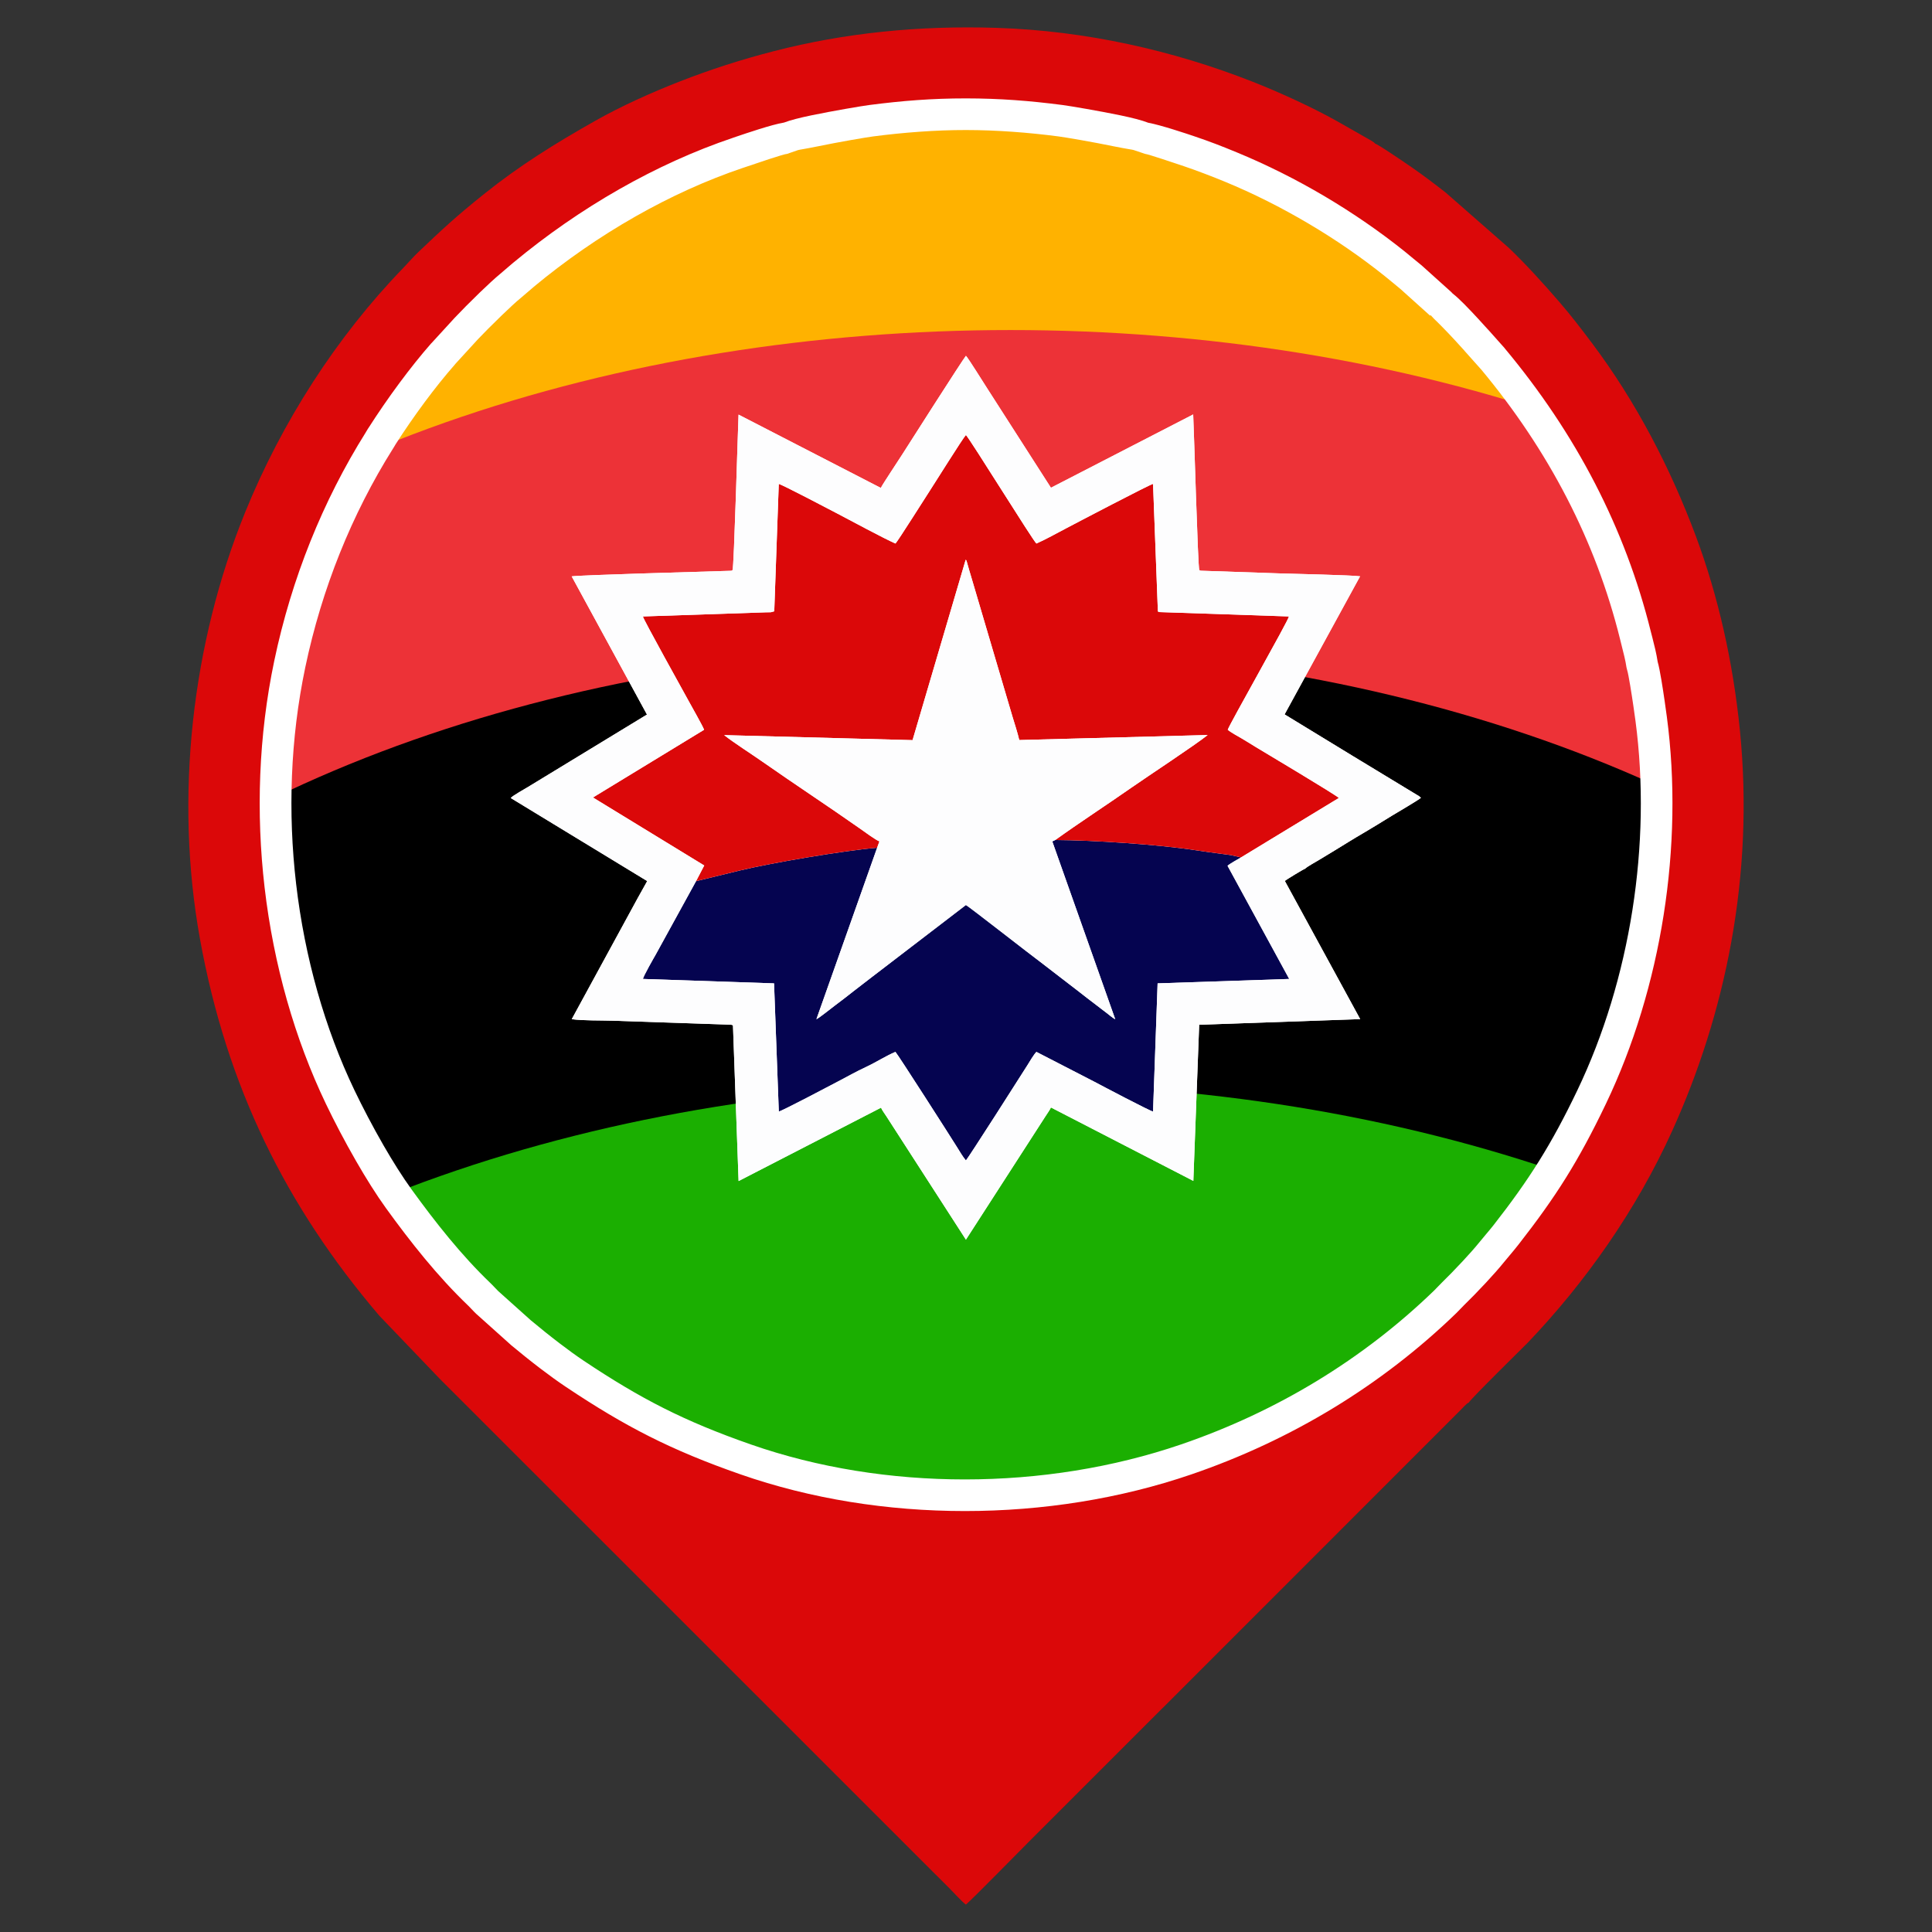 <?xml version="1.0" encoding="UTF-8"?>
<!DOCTYPE svg PUBLIC "-//W3C//DTD SVG 1.1//EN" "http://www.w3.org/Graphics/SVG/1.1/DTD/svg11.dtd">
<!-- Creator: CorelDRAW -->
<svg xmlns="http://www.w3.org/2000/svg" xml:space="preserve" width="3.5in" height="3.5in" version="1.1" style="shape-rendering:geometricPrecision; text-rendering:geometricPrecision; image-rendering:optimizeQuality; fill-rule:evenodd; clip-rule:evenodd"
viewBox="0 0 3500 3500"
 xmlns:xlink="http://www.w3.org/1999/xlink"
 xmlns:xodm="http://www.corel.com/coreldraw/odm/2003">
 <rect x="0" y="0" width="3500" height="3500" fill="#333333" stroke="none"/>
 <defs>
  <style type="text/css">
   <![CDATA[
    .fil5 {fill:none}
    .fil0 {fill:#FEFEFE}
    .fil2 {fill:#ED3237}
    .fil3 {fill:black}
    .fil9 {fill:#050450}
    .fil4 {fill:#1BAF01}
    .fil6 {fill:#DB0809}
    .fil10 {fill:#FDFDFE}
    .fil1 {fill:#FFB200}
    .fil8 {fill:white}
    .fil7 {fill:white;fill-rule:nonzero}
   ]]>
  </style>
    <clipPath id="id0">
     <path d="M1761.77 103.84c727.19,0 1316.69,589.5 1316.69,1316.69 0,727.19 -589.5,1316.69 -1316.69,1316.69 -727.19,0 -1316.69,-589.5 -1316.69,-1316.69 0,-727.19 589.5,-1316.69 1316.69,-1316.69z"/>
    </clipPath>
    <clipPath id="id1">
     <path d="M2327.17 1294.2l123.28 75.2c20.4,12.4 41.22,24.88 61.6,37.36 10.61,6.49 19.91,12.04 30.8,18.69l23.65 14.32c1.17,0.7 2.79,1.59 3.62,2.11l4.09 3.32c-4.7,4.38 -43.37,26.87 -52.21,32.27 -17.48,10.69 -35.3,21.89 -52.98,32.17 -17.45,10.14 -35.12,21.29 -52.27,31.73 -9.24,5.63 -17.61,10.61 -26.52,16.06 -7.09,4.33 -21.43,12.05 -26.23,16.45 -3.5,1.2 -33.77,19.59 -36.39,22.06l136.5 250.3 -291.68 10.18 -10.59 282.89 -257.96 -133.06c-2.3,5.13 -6.32,10.27 -9.33,15.12l-144.69 224.37 -144.24 -223.66c-3.11,-5 -7.14,-9.9 -9.56,-15.43l-258.05 132.93 -10.17 -281.7c-2.29,-1.68 -0.6,-0.82 -3.8,-1.5l-215.09 -7.31c-21.45,-0.68 -52.96,0.06 -73.19,-2.74l119.32 -219.01 17.4 -31.18 -247.23 -150.5c2.54,-3.64 26.6,-17.13 30.9,-19.75l215.9 -131.42 -136.4 -250.32c13.78,-2.34 232.17,-8.39 273.51,-9.69l13.85 -0.4c4.55,-0.63 2.04,0.48 4.1,-1.53 2.57,-3.83 9.55,-252.97 10.82,-281.43l257.72 132.81c5.02,-9.61 30.13,-46.77 38.28,-59.78 6.97,-11.14 112.6,-176.58 115.93,-179.56 4.37,4.22 32.51,49.85 38.56,59l115.45 180.01 257.72 -132.83c1.44,28.39 8.52,278.06 11.02,281.77 1.56,1.51 0.1,0.78 3.09,1.38l141.43 4.81c23.09,0.75 133.76,3.15 146.81,5.35l-136.76 250.13z"/>
    </clipPath>
 </defs>
 <g id="Layer_x0020_1">
  <g id="_1857631763664">
   <path class="fil0" d="M1761.77 103.84c727.19,0 1316.69,589.5 1316.69,1316.69 0,727.19 -589.5,1316.69 -1316.69,1316.69 -727.19,0 -1316.69,-589.5 -1316.69,-1316.69 0,-727.19 589.5,-1316.69 1316.69,-1316.69z"/>
   <g style="clip-path:url(#id0)">
    <g>
     <ellipse class="fil1" cx="1752.67" cy="1339.65" rx="2047.53" ry="1248.91"/>
     <ellipse class="fil2" cx="1830.7" cy="1846.83" rx="2047.53" ry="1248.91"/>
     <ellipse class="fil3" cx="1772.18" cy="2422.27" rx="2047.53" ry="1248.91"/>
     <ellipse class="fil4" cx="1820.94" cy="3212.29" rx="2047.53" ry="1248.91"/>
    </g>
   </g>
   <path class="fil5" d="M1761.77 103.84c727.19,0 1316.69,589.5 1316.69,1316.69 0,727.19 -589.5,1316.69 -1316.69,1316.69 -727.19,0 -1316.69,-589.5 -1316.69,-1316.69 0,-727.19 589.5,-1316.69 1316.69,-1316.69z"/>
   <path class="fil6" d="M1426.85 250.12c8.96,-7.57 130.09,-28.65 151.64,-31.45 56.7,-7.36 112.81,-11.8 171.36,-11.77 58.58,0.04 114.57,4.37 171.35,11.78 21.37,2.79 142.84,23.92 151.61,31.45 9,-0.55 68.89,19.65 80.92,23.7 26.02,8.76 51.28,18.54 75.98,28.73 106.24,43.82 210.04,105.61 297.33,175.59 10.31,8.27 19.04,15.85 29.04,23.87l53.85 48.45c1.35,1.7 0.5,0.3 1.15,1.86 9.99,4.92 53.39,52.82 63.28,63.89l29.81 33.43c122.29,146.59 211.97,313.22 258.7,501.87 4.19,16.89 9.63,36.19 12.05,53.47 4.67,13.35 13.95,79.41 16.36,97.57 30.31,228.74 -10.03,480.35 -107.84,684.76 -48.71,101.8 -89.34,165.56 -155.22,249.84 -8.98,11.48 -17.56,20.96 -26.54,32.13 -16.43,20.44 -49.63,55.45 -69.32,74.52 -4.26,4.13 -9.32,9.85 -14.19,14.56 -132.51,128.26 -292.67,225.09 -469.31,285.52 -250.26,85.63 -547.55,87.37 -797.97,-0.04 -123.69,-43.17 -204.05,-84.66 -309,-154.69 -31.61,-21.09 -68.71,-50.32 -97.92,-74.7l-61.29 -54.93c-5.02,-4.76 -9.22,-9.79 -14.2,-14.55 -54.04,-51.67 -102.09,-112.56 -145.8,-172.93 -36.68,-50.67 -78.37,-126.13 -106.43,-184.74 -107.1,-223.69 -148.46,-511.57 -91.29,-784.26 30.9,-147.35 87.02,-285.13 162.35,-405.09l4.32 -7.15c32.02,-50.17 72.5,-105.83 111.28,-149.93l41.79 -45.63c17.07,-18.22 60.35,-61.19 80.22,-77.39l23.57 -20.16c113.22,-94.1 248.38,-173.68 388.87,-220.98 14.43,-4.86 78.32,-27 89.49,-26.62zm1233.93 2290.87c2.93,-6.33 102.5,-103.96 107.12,-108.8 103.6,-108.63 196.09,-239.09 261.61,-383.9 95.32,-210.64 149.1,-460.48 122.46,-725.47 -12.51,-124.37 -39.59,-243.75 -79.56,-350.96 -46.55,-124.89 -109.23,-244.87 -187.85,-349.54 -20.36,-27.11 -38.2,-50.4 -59.52,-75.12 -27.39,-31.75 -61.11,-68.99 -91.08,-97.61l-114.7 -100.49c-20.13,-15.81 -40.26,-31.04 -62.02,-46.14 -11.02,-7.65 -21.01,-14.29 -32.23,-21.86 -6.67,-4.5 -28.14,-18.74 -34.14,-21.15 -1.65,-2.94 -12.03,-8.07 -15.95,-10.45l-53.56 -30.44c-43.58,-24.49 -104.44,-52.28 -152.17,-71.04 -143.96,-56.57 -301.58,-92.38 -464.17,-97.57 -140.37,-4.48 -274.8,9.12 -403.21,42.26 -60.08,15.5 -114.59,33.18 -169.69,54.62 -51.85,20.18 -107.23,45.21 -153.21,71.19 -73.72,41.64 -138,81.65 -201.93,132.92 -51.74,41.5 -74.2,62.54 -119.14,105.24 -9.49,9.02 -18.2,19.34 -27.47,28.91 -121.26,125.25 -220.04,279.76 -286.15,442.21 -96.66,237.49 -128.37,516.02 -82,772.84 48.35,267.78 156.27,485.23 325.01,682.93l109.77 114.58 924.69 924.42c8.15,8.14 19.89,21.41 28.15,27.82 13.33,-11.5 98.41,-98.22 113.22,-113.05l227.83 -227.83c4.88,-4.86 8.88,-8.99 13.8,-13.81 1.39,-1.36 2.19,-2.07 3.46,-3.33l537.94 -538.06c2.56,-2.56 11.24,-12.51 14.68,-13.33z"/>
   <path class="fil7" d="M1419.91 222.18c11.67,-4.49 29.54,-8.98 49.35,-13.09 39.79,-8.25 91.91,-17.07 105.63,-18.85 29.59,-3.84 58.39,-6.87 86.56,-8.88 28.44,-2.03 57.74,-3.13 88.39,-3.11 30.69,0.02 59.97,1.11 88.37,3.12 28.35,2.01 57.15,5.03 86.69,8.88 13.63,1.78 65.97,10.64 105.82,18.9l-0 0.02c19.94,4.14 37.9,8.68 49.5,13.22 22.81,4.1 71.18,20.4 82.48,24.2l-0.01 0.04 0.13 0.01c14.47,4.87 27.56,9.58 39.61,14.17 11.34,4.31 24.26,9.5 38.17,15.24 54.25,22.38 107.68,49.19 158.51,79.2 51.57,30.46 100.81,64.39 145.9,100.54 3.43,2.74 9.26,7.61 15.09,12.46 3.6,3 7.16,5.97 13.95,11.41l1.24 1.01 53.85 48.45 2 2.14c-0.01,-0.01 -0.01,-0.01 0.02,0.02l0.52 0.52c6.1,4.72 13.48,11.62 21.12,19.34 16.17,16.32 36.42,38.72 42.9,45.96l0.11 0 29.8 33.43 0.56 0.79c63.73,76.39 118.77,158.05 163.7,245.2 43.35,84.1 77.38,173.39 100.84,268.13 1.01,4.09 0.88,3.31 2.7,10.43 3.55,13.89 7.33,28.67 9.59,43.73 2.17,7.59 4.57,20.07 6.89,33.89 3.96,23.59 8.22,54.33 9.79,66.14 15.47,116.73 12.97,239.24 -5.83,358.63 -18.92,120.11 -54.35,237.2 -104.59,342.2 -25,52.26 -47.81,94.54 -72.63,134.3 -24.87,39.82 -52.08,77.63 -85.85,120.83 -6.05,7.74 -10.74,13.28 -15.44,18.85 -3.91,4.62 -7.83,9.26 -11.33,13.62 -8.16,10.15 -19.91,23.37 -32.15,36.52 -13.81,14.85 -28.57,29.98 -39.54,40.59 -1.56,1.51 -3.66,3.72 -5.82,6 -2.63,2.77 -5.35,5.64 -8.37,8.56 -67.63,65.46 -142.24,122.9 -222.4,171.67 -80.74,49.12 -167.13,89.5 -257.7,120.49 -128.59,44 -269.4,66.34 -410.22,66.33 -139.39,-0.01 -278.81,-21.94 -406.41,-66.48 -63.13,-22.03 -115.24,-43.66 -165.01,-68.73 -49.68,-25.03 -96.96,-53.48 -150.51,-89.22 -15.17,-10.12 -31.19,-21.75 -46.85,-33.7 -18.99,-14.49 -37.53,-29.44 -53.54,-42.8l-0.67 -0.67 -61.29 -54.93 -0.67 -0.56c-3.19,-3.02 -5.79,-5.79 -8.39,-8.56 -2.02,-2.16 -4.04,-4.31 -5.81,-6 -28.09,-26.86 -54.37,-55.8 -79.13,-85.67 -24.63,-29.7 -47.94,-60.51 -70.15,-91.19 -17.41,-24.05 -36.19,-54.04 -54.3,-85.48 -20.28,-35.2 -39.48,-71.93 -54.72,-103.76 -56.19,-117.36 -94.71,-251.7 -111.06,-392.14 -15.6,-134.05 -11.06,-273.97 17.52,-410.32 15.67,-74.76 37.69,-147.1 65.3,-216 28,-69.85 61.78,-136.23 100.57,-198.06l-0.04 -0.02 4.32 -7.14 0.45 -0.56c17.1,-26.79 36.37,-54.87 56.33,-81.77 19.07,-25.7 38.66,-50.3 57.53,-71.76l0.45 -0.34 42.01 -45.86c10.36,-11.06 28.7,-29.63 45.76,-46.09 13.69,-13.2 27.25,-25.77 36.72,-33.54l23.57 -20.17 0.33 -0.23c59.25,-49.24 124.26,-94.54 192.74,-133.46 65.69,-37.33 134.76,-68.92 205.25,-92.66l-0.01 -0.04 5.3 -1.8c19.2,-6.52 64.85,-22.04 86.46,-25.57zm60.81 43.09c-20.5,4.25 -34.66,6.19 -35.33,6.76l-19.44 6.74c-4.83,-0.17 -54.75,16.8 -74.07,23.36l-5.3 1.8 -0.11 0c-66.85,22.51 -132.56,52.58 -195.24,88.2 -65.62,37.29 -127.71,80.51 -184.11,127.36l0.02 0.03 -23.57 20.16 -0.56 0.45c-7.94,6.47 -20.56,18.19 -33.69,30.85 -17.44,16.83 -34.65,34.17 -43.52,43.61l-41.41 45.23 0.08 0.07c-18.48,21.01 -37.02,44.25 -54.61,67.94 -19.35,26.07 -37.69,52.75 -53.7,77.8l0.06 0.04 -4.32 7.14 -0.33 0.45c-37.04,58.97 -69.33,122.42 -96.15,189.32 -26.38,65.83 -47.41,134.93 -62.38,206.33 -27.27,130.05 -31.56,263.78 -16.63,392.12 15.64,134.35 52.29,262.45 105.66,373.94 14.7,30.69 33.19,66.08 52.69,99.94 16.7,28.98 34.33,57.07 51.15,80.31 21.49,29.69 44.06,59.52 67.9,88.27 23.7,28.58 48.47,55.92 74.41,80.73 3.1,2.96 5.58,5.61 8.06,8.24 2.1,2.23 4.2,4.47 6.14,6.31l-0.02 0.02 59.93 53.7 0.03 -0.04c15.78,13.17 33.7,27.63 51.52,41.22 15.19,11.59 30.28,22.57 43.93,31.68 51.4,34.3 96.78,61.61 144.44,85.63 47.57,23.97 97.49,44.68 158.04,65.81 121.56,42.42 254.5,63.33 387.53,63.33 134.38,0 268.86,-21.35 391.79,-63.41 86.63,-29.64 169.17,-68.21 246.24,-115.09 76.63,-46.62 147.84,-101.42 212.29,-163.8 2.03,-1.96 4.46,-4.52 6.8,-6.98 2.46,-2.59 4.85,-5.11 7.4,-7.57 10.09,-9.77 24.09,-24.14 37.52,-38.57 11.49,-12.35 22.31,-24.49 29.45,-33.37 4.45,-5.54 8.35,-10.15 12.23,-14.74 5.07,-6.01 10.15,-12.01 14.09,-17.05 32.11,-41.09 58.16,-77.31 82.25,-115.89 24.14,-38.64 46.01,-79.15 69.71,-128.68 47.83,-99.96 81.59,-211.59 99.65,-326.24 17.97,-114.09 20.37,-231.08 5.61,-342.45 -1.43,-10.75 -5.44,-39.47 -9.57,-64.11 -2.25,-13.43 -4.31,-24.49 -5.44,-27.73l-1.35 -5.5c-1.63,-11.64 -5.33,-26.11 -8.79,-39.67l-2.7 -10.88c-22.35,-90.25 -54.8,-175.35 -96.13,-255.54 -42.96,-83.34 -95.44,-161.3 -156.11,-234.13l-0.05 0.05 -29.81 -33.43 0.06 -0.06c-6.04,-6.76 -24.84,-27.52 -40.83,-43.67 -7.51,-7.58 -13.26,-13.29 -13.75,-13.54l-6.78 -7.23 -0.89 0.99 -0.4 -0.36 -0.05 0.04 -0.65 -0.67 -52.62 -47.33c-3.27,-2.66 -8.4,-6.93 -13.54,-11.2 -3.69,-3.07 -7.44,-6.2 -14.41,-11.79 -42.77,-34.29 -89.74,-66.64 -139.16,-95.82 -48.86,-28.85 -99.8,-54.45 -151.09,-75.61 -10.79,-4.45 -22.86,-9.25 -36.83,-14.56 -13.26,-5.04 -25.81,-9.6 -37.36,-13.49l0.01 -0.04 -0.13 -0.01c-11.4,-3.84 -66.5,-22.41 -70.01,-22.19l-20.34 -6.86c-0.76,-0.65 -14.61,-2.37 -35,-6.59l-0.11 0c-38.93,-8.08 -88.86,-16.57 -101.55,-18.23 -27.24,-3.56 -54.83,-6.41 -83.32,-8.43 -28.43,-2.02 -56.44,-3.11 -84.33,-3.13 -27.89,-0.02 -55.93,1.09 -84.35,3.11 -28.69,2.04 -56.3,4.91 -83.41,8.43 -12.78,1.66 -62.5,10.12 -101.37,18.18z"/>
   <path class="fil8" d="M2327.17 1294.2l123.28 75.2c20.4,12.4 41.22,24.88 61.6,37.36 10.61,6.49 19.91,12.04 30.8,18.69l23.65 14.32c1.17,0.7 2.79,1.59 3.62,2.11l4.09 3.32c-4.7,4.38 -43.37,26.87 -52.21,32.27 -17.48,10.69 -35.3,21.89 -52.98,32.17 -17.45,10.14 -35.12,21.29 -52.27,31.73 -9.24,5.63 -17.61,10.61 -26.52,16.06 -7.09,4.33 -21.43,12.05 -26.23,16.45 -3.5,1.2 -33.77,19.59 -36.39,22.06l136.5 250.3 -291.68 10.18 -10.59 282.89 -257.96 -133.06c-2.3,5.13 -6.32,10.27 -9.33,15.12l-144.69 224.37 -144.24 -223.66c-3.11,-5 -7.14,-9.9 -9.56,-15.43l-258.05 132.93 -10.17 -281.7c-2.29,-1.68 -0.6,-0.82 -3.8,-1.5l-215.09 -7.31c-21.45,-0.68 -52.96,0.06 -73.19,-2.74l119.32 -219.01 17.4 -31.18 -247.23 -150.5c2.54,-3.64 26.6,-17.13 30.9,-19.75l215.9 -131.42 -136.4 -250.32c13.78,-2.34 232.17,-8.39 273.51,-9.69l13.85 -0.4c4.55,-0.63 2.04,0.48 4.1,-1.53 2.57,-3.83 9.55,-252.97 10.82,-281.43l257.72 132.81c5.02,-9.61 30.13,-46.77 38.28,-59.78 6.97,-11.14 112.6,-176.58 115.93,-179.56 4.37,4.22 32.51,49.85 38.56,59l115.45 180.01 257.72 -132.83c1.44,28.39 8.52,278.06 11.02,281.77 1.56,1.51 0.1,0.78 3.09,1.38l141.43 4.81c23.09,0.75 133.76,3.15 146.81,5.35l-136.76 250.13z"/>
   <g style="clip-path:url(#id1)">
    <g>
     <path id="_1" class="fil9" d="M1155.07 1627.31c-9.83,4.12 -24.9,8.35 -35.1,11.81 -33.02,11.19 -70.26,25.18 -101.98,38.47 -11.92,4.99 -23.29,9.81 -34.63,14.77l-65.16 118.63 11.67 27.28c16.94,37.9 45.43,84.43 71.41,122.54l208.49 7.04 7.96 214.8c41.18,29.67 85.84,56.98 134.98,80.89 16.82,-8.82 29.94,-15.75 34.84,-18.35 26.39,-13.98 54.62,-29.61 81.34,-42.05 28.08,-13.08 55.18,-30.83 82.55,-42.41 4.19,4.02 74.74,113.48 124.67,191.49 42.05,3.65 84.56,4.3 125.86,1.13 7.85,-0.61 15.61,-1.27 23.3,-2 42.41,-65.94 88.52,-138.29 97.3,-152.35 6.36,-10.2 18.81,-31.51 25.86,-38.26l163.89 84.46c4.91,2.61 17.96,9.5 34.7,18.28 49.32,-24.17 94.39,-51.43 134.96,-80.67l7.66 -215.01 209.4 -7.01c1.55,-2.22 3.1,-4.48 4.67,-6.79 31.31,-46.18 56.56,-92.93 78.06,-142.44l-95.23 -174.72c5.41,-5.22 25.57,-16.53 35.38,-22.14 -6.28,-1.91 -12.57,-3.76 -18.91,-5.5l-104.04 -27.06c-11.15,-2.72 -24.24,-5.08 -34.96,-8.24 -3.5,1.2 -33.77,19.59 -36.39,22.06l136.5 250.3 -291.68 10.18 -10.59 282.89 -257.96 -133.06c-2.3,5.13 -6.32,10.27 -9.33,15.12l-144.69 224.37 -144.24 -223.66c-3.11,-5 -7.14,-9.9 -9.56,-15.43l-258.05 132.93 -10.17 -281.7c-2.29,-1.68 -0.6,-0.82 -3.8,-1.5l-215.09 -7.31c-21.45,-0.68 -52.96,0.06 -73.19,-2.74l119.32 -219.01zm349.44 693.74c3.11,0.87 6.24,1.72 9.39,2.56 -1.1,-1.91 -2.11,-3.85 -2.99,-5.85l-6.39 3.29zm481.24 2.77c3.63,-0.95 7.24,-1.92 10.85,-2.91l-7.31 -3.78c-1,2.23 -2.21,4.46 -3.54,6.69zm-396.77 -788.04c-59.17,4.97 -191.52,27.31 -250.26,41.59l-77.78 18.96 -72.93 132.77c-2.17,3.77 -23.61,40.97 -23.12,44.37l237.39 8.02 8.6 232.18c4.89,-0.48 93.77,-47.35 105.8,-53.72 16.98,-9 35.15,-19.05 52.34,-27.06 18.07,-8.42 35.51,-19.84 53.12,-27.29 3.99,3.83 101.61,156.42 111.13,171.8 4.6,7.44 11.4,18.93 16.59,24.91 5.35,-6.16 100.5,-155.11 111.08,-172.08 4.09,-6.57 12.1,-20.28 16.64,-24.62l105.46 54.35c12.09,6.41 100.81,53.23 105.82,53.72l8.27 -232.22 238.43 -7.99 -111.72 -204.97c3.83,-3.7 19.18,-12.15 24.46,-15.22l-18.77 -4.23c-6.56,-0.98 -14.12,-1.89 -20.65,-2.77 -13.02,-1.75 -26.67,-3.53 -40.01,-5.6 -70.16,-10.89 -187.44,-18.56 -257.15,-18.92l-5.38 2.56 114.05 322.2c-5.14,-2.52 -11.9,-8.83 -17.14,-12.63 -5.95,-4.31 -11.61,-8.91 -16.96,-12.96 -11.61,-8.78 -22.56,-17.15 -33.79,-26.04l-67.61 -52.05c-16.43,-12.01 -129.05,-100.19 -135.03,-103.35l-169.5 129.86c-11.51,9.09 -22.28,16.95 -33.78,26.04 -11.29,8.92 -21.91,17.17 -33.8,26.02 -6.34,4.71 -28.71,22.77 -33.78,24.99l110 -310.61z"/>
     <path class="fil6" d="M983.36 1692.36c11.33,-4.96 22.71,-9.78 34.63,-14.77 31.72,-13.29 68.96,-27.28 101.98,-38.47 10.2,-3.46 25.27,-7.69 35.1,-11.81l17.4 -31.18 -247.23 -150.5c2.54,-3.64 26.6,-17.13 30.9,-19.75l215.9 -131.42 -136.4 -250.32c13.78,-2.34 232.17,-8.39 273.51,-9.69l13.85 -0.4c4.55,-0.63 2.04,0.48 4.1,-1.53 2.57,-3.83 9.55,-252.97 10.82,-281.43l257.72 132.81c5.02,-9.61 30.13,-46.77 38.28,-59.78 6.97,-11.14 112.6,-176.58 115.93,-179.56 4.37,4.22 32.51,49.85 38.56,59l115.45 180.01 257.72 -132.83c1.44,28.39 8.52,278.06 11.02,281.77 1.56,1.51 0.1,0.78 3.09,1.38l141.43 4.81c23.09,0.75 133.76,3.15 146.81,5.35l-136.76 250.13 123.28 75.2c20.4,12.4 41.22,24.88 61.6,37.36 10.61,6.49 19.91,12.04 30.8,18.69l23.65 14.32c1.17,0.7 2.79,1.59 3.62,2.11l4.09 3.32c-4.7,4.38 -43.37,26.87 -52.21,32.27 -17.48,10.69 -35.3,21.89 -52.98,32.17 -17.45,10.14 -35.12,21.29 -52.27,31.73 -9.24,5.63 -17.61,10.61 -26.52,16.06 -7.09,4.33 -21.43,12.05 -26.23,16.45 10.72,3.16 23.81,5.52 34.96,8.24l104.04 27.06c6.33,1.75 12.63,3.6 18.91,5.5 0.99,-0.57 1.88,-1.08 2.64,-1.52l129.6 -78.76c1.96,-20.67 3.27,-41.44 4.01,-62.02 1.15,-32.07 0.22,-66.13 -2.39,-97.92 -0.41,-4.93 -0.96,-11.58 -1.65,-19.09 -42.61,-25.65 -80.13,-48.05 -88.69,-53.28 -12.78,-7.81 -25.68,-15.97 -38.85,-23.71 -10.91,-6.42 -30.69,-16.98 -39.47,-24.51 1.79,-6.91 49.7,-92.93 94.53,-173.94 -23.63,-53.23 -53.26,-106.15 -84.35,-150.59l-201.81 -6.82c-4.66,-1 -2.54,0.08 -5.08,-2.26l-7.98 -210.21 -9.28 -6.75c-35.57,-25.87 -80.71,-52.3 -128.39,-75.46 -52.01,26.98 -102.15,53.31 -113.76,59.43 -25.53,13.44 -56.57,30.75 -82.55,42.21 -5.16,-3.81 -68.28,-103.93 -122.11,-188.64 -38.15,-3.37 -77.53,-4.31 -121.28,-2.49 -10.31,0.43 -20.62,1.06 -30.94,1.89 -11.36,17.94 -20.32,32.11 -23.42,36.78 -11.89,17.92 -94.03,148.65 -99.23,152.46 -35.04,-15.51 -124.39,-63.87 -163.66,-84.43 -4.62,-2.42 -17.04,-8.94 -33.11,-17.33 -19.57,9.44 -38.69,19.53 -57.24,30.21 -22.09,12.72 -48.4,29.32 -68.85,43.91 -3.48,2.48 -7.11,5.02 -10.78,7.61l-7.45 210.83 -9.25 2.61c-3.54,0.3 -8.88,0.13 -12.66,0.23l-185.62 6.24c-15.3,22.09 -27.5,40.2 -43.74,69.09 -15.06,26.78 -28.7,54.01 -40.93,81.69 24.35,44.2 46.33,83.79 51.7,93.67 6.47,11.91 41.01,72.7 42.89,80.07l-166.92 101.69c-4.05,41.27 -5.37,83.41 -3.91,126.44 0.54,15.81 1.76,33.21 3.61,51.47l167.66 102.46 -23.08 44.15 -6.74 12.27zm1010.5 -1122.3c-2.45,-0.65 -4.89,-1.28 -7.31,-1.88l2.72 4.24 4.58 -2.36zm-481.22 -1.36c-2.3,0.63 -4.59,1.26 -6.88,1.9l4.52 2.33c0.61,-1.16 1.41,-2.59 2.36,-4.23zm-251.7 1027.62l77.78 -18.96c58.74,-14.27 191.09,-36.62 250.26,-41.59l4.19 -11.49c-7.15,-2.75 -27.97,-18.15 -35.74,-23.6 -57.12,-40.15 -118.35,-80.29 -176.11,-120.76 -20.45,-14.33 -51.94,-34.39 -69.44,-48.17l341.32 9.1 96.21 -326.76c1.61,1.65 0.74,-0.37 2.09,3.76l4.59 16.04c1.95,6.9 4.1,13.87 6.07,20.43l72.42 245.2c3.93,13.01 8.85,27.93 11.91,41.15l341.32 -9.12c-22.79,18.36 -110.54,76.04 -137.79,95.1 -44.76,31.31 -95.19,64.08 -138.31,95.09 69.7,0.36 186.99,8.03 257.15,18.92 13.34,2.07 27,3.85 40.01,5.6 6.52,0.88 14.09,1.8 20.65,2.77l18.77 4.23 177.17 -107.67c-5.96,-6.08 -137.06,-84.06 -150.87,-92.5 -8.23,-5.02 -16.53,-10.28 -25,-15.26 -7.02,-4.13 -19.75,-10.92 -25.4,-15.77 2.18,-8.42 110.8,-199.43 110.84,-205.31l-234.15 -7.91c-3,-0.65 -1.64,0.05 -3.27,-1.45l-8.76 -230.77c-5,0.43 -141.7,72.18 -158.16,80.85 -16.43,8.65 -36.4,19.79 -53.11,27.16 -5.65,-4.17 -119.26,-187.74 -127.72,-196.61 -5.95,6.24 -57.03,88.2 -63.87,98.51 -7.65,11.53 -60.5,95.65 -63.85,98.1 -22.55,-9.98 -80.04,-41.1 -105.31,-54.33 -11.73,-6.14 -101.55,-53.35 -106.02,-53.61l-8.16 230.72 -5.95 1.68c-2.28,0.2 -5.71,0.09 -8.15,0.15l-223.88 7.52c0.03,4.08 74.64,137.98 83.23,153.79 4.16,7.66 26.39,46.78 27.6,51.52l-201.31 122.64 201.59 123.2 -14.85 28.41z"/>
     <path class="fil10" d="M2248.29 1553.27c-5.28,3.07 -20.63,11.52 -24.46,15.22l111.72 204.97 -238.43 7.99 -8.27 232.22c-5.01,-0.49 -93.73,-47.31 -105.82,-53.72l-105.46 -54.35c-4.54,4.35 -12.55,18.06 -16.64,24.62 -10.59,16.97 -105.74,165.92 -111.08,172.08 -5.2,-5.97 -11.99,-17.46 -16.59,-24.91 -9.52,-15.38 -107.13,-167.96 -111.13,-171.8 -17.61,7.45 -35.05,18.87 -53.12,27.29 -17.19,8.01 -35.36,18.06 -52.34,27.06 -12.03,6.37 -100.91,53.24 -105.8,53.72l-8.6 -232.18 -237.39 -8.02c-0.48,-3.4 20.95,-40.6 23.12,-44.37l72.93 -132.77 14.85 -28.41 -201.59 -123.2 201.31 -122.64c-1.22,-4.75 -23.44,-43.87 -27.6,-51.52 -8.59,-15.81 -83.2,-149.7 -83.23,-153.79l223.88 -7.52c2.43,-0.06 5.87,0.05 8.15,-0.15l5.95 -1.68 8.16 -230.72c4.47,0.26 94.29,47.48 106.02,53.61 25.27,13.23 82.76,44.34 105.31,54.33 3.35,-2.45 56.2,-86.57 63.85,-98.1 6.84,-10.31 57.92,-92.27 63.87,-98.51 8.46,8.87 122.07,192.44 127.72,196.61 16.71,-7.37 36.69,-18.51 53.11,-27.16 16.46,-8.67 153.17,-80.41 158.16,-80.85l8.76 230.77c1.63,1.5 0.27,0.81 3.27,1.45l234.15 7.91c-0.04,5.88 -108.67,196.89 -110.84,205.31 5.65,4.85 18.38,11.64 25.4,15.77 8.47,4.98 16.77,10.23 25,15.26 13.81,8.44 144.91,86.42 150.87,92.5l-177.17 107.67zm-659.31 -17.49l-110 310.61c5.07,-2.22 27.44,-20.28 33.78,-24.99 11.89,-8.85 22.51,-17.1 33.8,-26.02 11.5,-9.09 22.27,-16.95 33.78,-26.04l169.5 -129.86c5.98,3.16 118.61,91.34 135.03,103.35l67.61 52.05c11.23,8.88 22.19,17.25 33.79,26.04 5.36,4.06 11.01,8.65 16.96,12.96 5.24,3.8 12,10.12 17.14,12.63l-114.05 -322.2 5.38 -2.56c43.13,-31.01 93.55,-63.77 138.31,-95.09 27.25,-19.07 115,-76.74 137.79,-95.1l-341.32 9.12c-3.06,-13.23 -7.98,-28.15 -11.91,-41.15l-72.42 -245.2c-1.97,-6.56 -4.12,-13.53 -6.07,-20.43l-4.59 -16.04c-1.35,-4.12 -0.48,-2.11 -2.09,-3.76l-96.21 326.76 -341.32 -9.1c17.5,13.78 48.99,33.84 69.44,48.17 57.76,40.46 118.99,80.61 176.11,120.76 7.76,5.46 28.59,20.85 35.74,23.6l-4.19 11.49zm-433.91 91.53l-119.32 219.01c20.23,2.8 51.74,2.06 73.19,2.74l215.09 7.31c3.2,0.68 1.51,-0.18 3.8,1.5l10.17 281.7 258.05 -132.93c2.43,5.52 6.46,10.42 9.56,15.43l144.24 223.66 144.69 -224.37c3.01,-4.85 7.04,-9.99 9.33,-15.12l257.96 133.06 10.59 -282.89 291.68 -10.18 -136.5 -250.3c2.62,-2.46 32.89,-20.85 36.39,-22.06 4.8,-4.41 19.14,-12.12 26.23,-16.45 8.91,-5.45 17.28,-10.43 26.52,-16.06 17.15,-10.44 34.82,-21.59 52.27,-31.73 17.69,-10.28 35.5,-21.48 52.98,-32.17 8.83,-5.4 47.5,-27.89 52.21,-32.27l-4.09 -3.32c-0.83,-0.52 -2.44,-1.41 -3.62,-2.11l-23.65 -14.32c-10.89,-6.65 -20.2,-12.2 -30.8,-18.69 -20.38,-12.48 -41.2,-24.96 -61.6,-37.36l-123.28 -75.2 136.76 -250.13c-13.05,-2.2 -123.72,-4.6 -146.81,-5.35l-141.43 -4.81c-2.99,-0.6 -1.54,0.13 -3.09,-1.38 -2.49,-3.71 -9.57,-253.39 -11.02,-281.77l-257.72 132.83 -115.45 -180.01c-6.06,-9.15 -34.2,-54.78 -38.56,-59 -3.33,2.98 -108.96,168.42 -115.93,179.56 -8.15,13.01 -33.26,50.17 -38.28,59.78l-257.72 -132.81c-1.27,28.46 -8.26,277.6 -10.82,281.43 -2.06,2 0.45,0.89 -4.1,1.53l-13.85 0.4c-41.34,1.3 -259.73,7.35 -273.51,9.69l136.4 250.32 -215.9 131.42c-4.3,2.62 -28.37,16.11 -30.9,19.75l247.23 150.5 -17.4 31.18z"/>
     <path class="fil7" d="M2155.12 606.31c24.31,11.81 48.21,24.59 70.76,37.84 22.56,13.26 43.3,26.69 61.29,39.77l0 0.09 18.67 13.59 7.66 201.63 196.5 6.64 6.86 9.8c33.82,48.35 62.67,100.72 86.59,154.62l4.82 10.86 -21.17 38.23c-28.89,52.18 -56.72,102.41 -69.53,126.23 4.17,2.47 8.56,4.98 12.55,7.25 16.16,9.2 31.89,19.13 47.76,28.82 5.92,3.62 16.93,10.22 31.93,19.21l66.98 40.17c0.97,10.51 1.99,21.01 2.86,31.53 4.5,54.71 3.46,109.43 -1.71,164.06l-1.13 11.91c-46.9,28.51 -94.2,58.67 -141.59,86.01l0 0.09 -1.5 0.81c-5.27,3 -10.54,6 -15.77,9.07l90.37 165.79 -4.63 10.67c-11.1,25.56 -23.11,50.28 -36.29,74.43 -13.22,24.22 -27.77,48.11 -43.93,71.94 -3.84,5.67 -7.78,11.26 -11.7,16.88l-199.04 6.67 -7.28 204.41 -9.51 6.85c-43.72,31.51 -90.03,59.02 -138.43,82.73l-10.85 5.32c-15.16,-7.95 -30.33,-15.88 -45.47,-23.87l-145.7 -75.09c-4.3,6.72 -8.43,13.56 -12.59,20.37 -3.07,4.93 -18.8,29.62 -40.81,64.09 -20.94,32.79 -41.91,65.57 -62.95,98.3 -11.8,1.13 -23.56,2.29 -35.37,3.2 -20.37,1.57 -41.57,2.2 -63.33,2.01 -22.89,-0.2 -45.06,-1.29 -66.37,-3.13l-11.65 -1.01c-39.41,-61.56 -78.91,-123.07 -118.96,-184.21 -21.64,11.01 -42.4,23.72 -64.43,33.98 -27.28,12.71 -53.78,27.27 -80.31,41.49 -15.19,8.02 -30.41,15.97 -45.63,23.95l-10.75 -5.23c-25.48,-12.39 -49.58,-25.54 -72.44,-39.31 -22.59,-13.6 -44.6,-28.24 -66.1,-43.73l-9.49 -6.84 -7.57 -204.21 -198.39 -6.7 -6.8 -9.98c-14.24,-20.88 -29.26,-44.32 -42.85,-67.64 -11.69,-20.06 -22.36,-40.16 -30.62,-58.65l-16.42 -38.34 77.5 -141.09 0.04 0.02 12.49 -23.89 -158.72 -97c-1.33,-13.12 -2.68,-26.21 -3.61,-39.37 -0.56,-8.06 -1,-16.61 -1.31,-25.57 -1.46,-43.17 -0.2,-86.45 4,-129.44l1.18 -11.98 158.59 -96.61c-7.22,-13.33 -17.94,-32.55 -25.29,-45.71 -3.24,-5.81 -5.81,-10.43 -7.65,-13.79 -19.15,-34.63 -38.31,-69.27 -57.41,-103.93l4.77 -10.81c5.88,-13.32 12.54,-27.39 19.95,-42.19 13.7,-27.34 28.46,-54.13 44.98,-79.88 9.25,-14.42 19.09,-28.46 28.85,-42.54l197.17 -6.63 7.16 -202.56 20.37 -14.34c9.89,-7.06 21.57,-14.84 33.75,-22.61 30.96,-19.74 62.74,-37.62 95.8,-53.57l10.78 -5.19c26.15,13.65 52.32,27.26 78.37,41.09 35.56,18.87 81.17,43.08 110.69,57.5 12.75,-19.97 40.83,-64.04 61.55,-96.56 18.21,-28.58 36.53,-57.08 54.66,-85.71 14.62,-1.17 29.11,-2.23 43.78,-2.84 41.32,-1.72 83.07,-1.15 124.28,2.49l11.81 1.04 28.93 45.54c35.93,56.61 71.87,113.23 86.6,136.13 21.65,-10.56 42.87,-22.21 64.12,-33.57 3.46,-1.82 20.04,-10.51 57.41,-30.03 22.37,-11.69 44.74,-23.37 67.15,-34.98l10.75 5.22zm46.6 79.04c-17.83,-10.48 -36.92,-20.81 -56.71,-30.71 -34.36,17.83 -68.65,35.76 -102.9,53.79 -11.17,5.88 -14.43,7.63 -17.91,9.49 -22,11.76 -45.93,24.56 -66.13,33.47l-12.65 5.58 -11.23 -8.3c-8.13,-6 -56.85,-82.76 -105.54,-159.47l-16.16 -25.45c-41.44,-3.14 -83.2,-3.2 -124.66,-0.53 -8.54,13.48 -14.98,23.63 -17.21,27 -4.75,7.16 -13.64,21.11 -24.69,38.46 -29.58,46.42 -73.15,114.81 -80.35,120.09l-11.19 8.2 -12.6 -5.58c-27.94,-12.37 -86.98,-43.7 -130.85,-66.99 -20.47,-10.86 -29.76,-15.86 -34.22,-18.19l-22.35 -11.71c-39.29,19.61 -77.35,42.16 -113.11,67.65l-7.65 216.43 -30.55 8.18c-4.54,0.39 -9.3,0.12 -13.88,0.23l-173.52 5.84c-4.75,6.95 -9.37,13.86 -14.24,21.44 -6.66,10.39 -13.52,21.73 -21.47,35.88 -12.69,22.57 -24.36,45.33 -35.08,68.89 9.86,17.87 19.12,34.62 26.78,48.48 8.89,16.08 17.68,32.22 26.63,48.27 12.96,23.22 35.49,63.61 37.69,72.18l4.37 17.09 -171.82 104.67c-3.15,37.09 -3.98,74.31 -2.72,111.51 0.43,12.67 1.32,25.41 2.41,38.05l176.5 107.86 -99.93 185.14 7.09 16.59 -0.02 0.01c7.38,16.45 17.23,34.94 28.2,53.76 10.79,18.52 22.63,37.26 34.24,54.67l218.51 7.38 8.34 225.28c35.37,24.8 72.66,47.25 111.24,66.69l41.25 -21.82c22.12,-11.84 44.96,-24.06 65.13,-33.46 28.35,-13.2 54.48,-30.46 83.39,-42.69l14.49 -6.13 11.35 10.91c3.2,3.08 18.53,25.93 38.98,57.33 22.85,35.1 54.93,84.98 82.77,128.44 36.92,2.74 73.49,3.04 110.43,0.2 2.72,-0.21 6.49,-0.52 11.3,-0.94 22.37,-34.8 39.3,-61.21 50.32,-78.46 18.28,-28.63 34,-53.41 40.43,-63.72 2.26,-3.62 2.84,-4.57 3.6,-5.81 7.39,-12.08 17.93,-29.3 26.01,-37.04l12.37 -11.84c67.74,34.91 135.71,69.43 203.12,104.97 38.51,-19.5 75.81,-41.7 111.17,-66.47l8.03 -225.51 219.62 -7.35c26.54,-39.55 49.48,-81.2 69.01,-124.63l-98.35 -180.43 13.13 -12.65c7.14,-6.88 26.5,-17.91 37.85,-24.38l2.24 -1.28 -0.02 -0.04 1.41 -0.81 0.04 0.07 119.93 -72.85c2.58,-31.91 3.89,-63.76 3.11,-95.79 -0.45,-18.39 -1.65,-36.6 -3.2,-54.92l-46.05 -27.69c-17.11,-10.26 -29.56,-17.73 -32.3,-19.4 -12.78,-7.9 -25.53,-15.91 -38.48,-23.52l-7.97 -4.56c-11.72,-6.68 -26.42,-15.06 -34.96,-22.38l-11.32 -9.71 3.74 -14.45c2.34,-9.04 40.84,-78.55 81.37,-151.73l9.6 -17.34c-10.09,-21.9 -21.41,-44.05 -33.59,-65.8 -11.94,-21.31 -24.35,-41.59 -36.91,-60.2l-195.11 -7.07c-2.39,-0.36 -3.65,-0.56 -6.97,-2.04l0.01 -0.04c-4.64,-2.07 -5.79,-3.28 -8.17,-5.79 -0.04,-0.04 0.1,0.11 -0.02,-0.01l-7.3 -6.73 -7.92 -208.54c-17.37,-12.63 -36.72,-25.2 -57.24,-37.26z"/>
    </g>
   </g>
   <path class="fil5" d="M2327.17 1294.2l123.28 75.2c20.4,12.4 41.22,24.88 61.6,37.36 10.61,6.49 19.91,12.04 30.8,18.69l23.65 14.32c1.17,0.7 2.79,1.59 3.62,2.11l4.09 3.32c-4.7,4.38 -43.37,26.87 -52.21,32.27 -17.48,10.69 -35.3,21.89 -52.98,32.17 -17.45,10.14 -35.12,21.29 -52.27,31.73 -9.24,5.63 -17.61,10.61 -26.52,16.06 -7.09,4.33 -21.43,12.05 -26.23,16.45 -3.5,1.2 -33.77,19.59 -36.39,22.06l136.5 250.3 -291.68 10.18 -10.59 282.89 -257.96 -133.06c-2.3,5.13 -6.32,10.27 -9.33,15.12l-144.69 224.37 -144.24 -223.66c-3.11,-5 -7.14,-9.9 -9.56,-15.43l-258.05 132.93 -10.17 -281.7c-2.29,-1.68 -0.6,-0.82 -3.8,-1.5l-215.09 -7.31c-21.45,-0.68 -52.96,0.06 -73.19,-2.74l119.32 -219.01 17.4 -31.18 -247.23 -150.5c2.54,-3.64 26.6,-17.13 30.9,-19.75l215.9 -131.42 -136.4 -250.32c13.78,-2.34 232.17,-8.39 273.51,-9.69l13.85 -0.4c4.55,-0.63 2.04,0.48 4.1,-1.53 2.57,-3.83 9.55,-252.97 10.82,-281.43l257.72 132.81c5.02,-9.61 30.13,-46.77 38.28,-59.78 6.97,-11.14 112.6,-176.58 115.93,-179.56 4.37,4.22 32.51,49.85 38.56,59l115.45 180.01 257.72 -132.83c1.44,28.39 8.52,278.06 11.02,281.77 1.56,1.51 0.1,0.78 3.09,1.38l141.43 4.81c23.09,0.75 133.76,3.15 146.81,5.35l-136.76 250.13z"/>
  </g>
 </g>
</svg>
